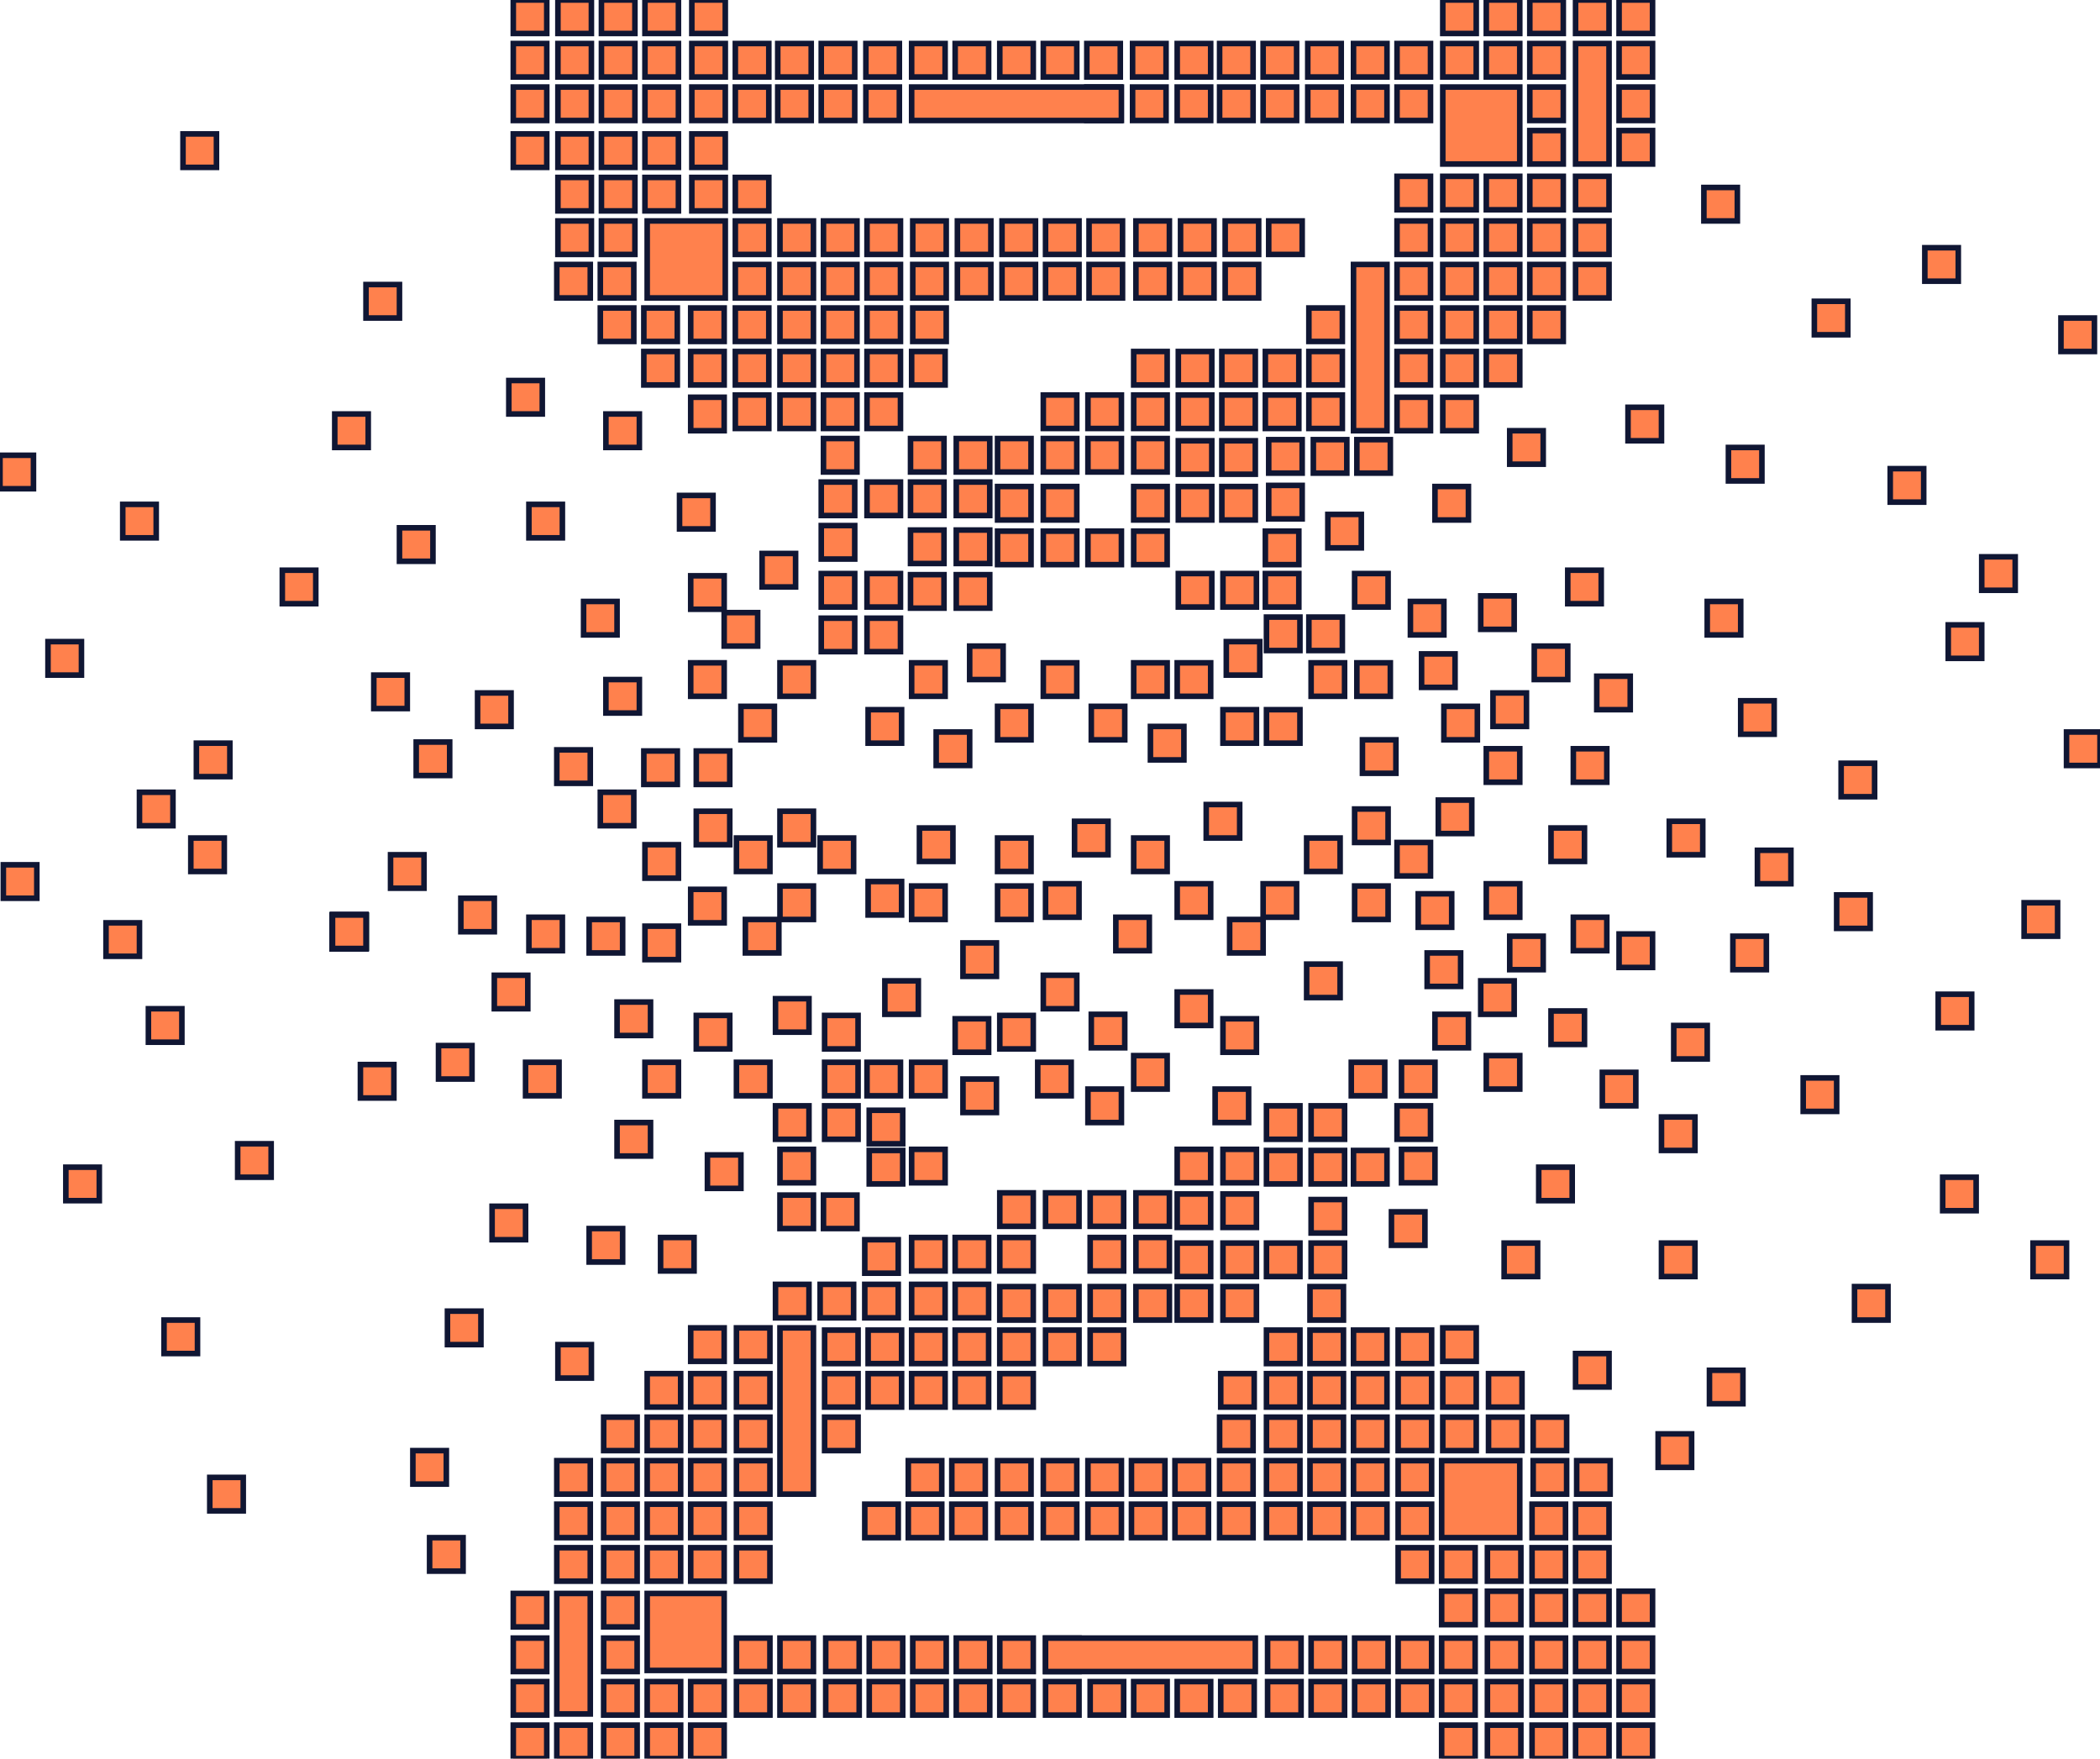 <?xml version="1.0" encoding="utf-8"?>
<!-- Generator: Adobe Illustrator 21.0.2, SVG Export Plug-In . SVG Version: 6.00 Build 0)  -->
<svg version="1.1" id="_x33__розділ" xmlns="http://www.w3.org/2000/svg" xmlns:xlink="http://www.w3.org/1999/xlink" x="0px"
	 y="0px" viewBox="0 0 188.2 157.6" style="enable-background:new 0 0 188.2 157.6;" xml:space="preserve">
<style type="text/css">
	.st0{fill:#FF814D;stroke:#101633;stroke-width:0.5;stroke-miterlimit:10;}
</style>
<g>
	<rect x="141.2" class="st0" width="3" height="3"/>
	<rect x="145.1" class="st0" width="3" height="3"/>
	<rect x="137.1" class="st0" width="3" height="3"/>
	<rect x="133.2" class="st0" width="3" height="3"/>
	<rect x="129.3" class="st0" width="3" height="3"/>
	<rect x="141.2" y="3.9" class="st0" width="3" height="10.8"/>
	<rect x="145.1" y="3.9" class="st0" width="3" height="3"/>
	<rect x="137.1" y="3.9" class="st0" width="3" height="3"/>
	<rect x="133.2" y="3.9" class="st0" width="3" height="3"/>
	<rect x="129.3" y="3.9" class="st0" width="3" height="3"/>
	<rect x="145.1" y="7.8" class="st0" width="3" height="3"/>
	<rect x="137.1" y="7.8" class="st0" width="3" height="3"/>
	<rect x="121.3" y="3.9" class="st0" width="3" height="3"/>
	<rect x="125.2" y="3.9" class="st0" width="3" height="3"/>
	<rect x="117.2" y="3.9" class="st0" width="3" height="3"/>
	<rect x="113.2" y="3.9" class="st0" width="3" height="3"/>
	<rect x="109.3" y="3.9" class="st0" width="3" height="3"/>
	<rect x="121.3" y="7.8" class="st0" width="3" height="3"/>
	<rect x="125.2" y="7.8" class="st0" width="3" height="3"/>
	<rect x="117.2" y="7.8" class="st0" width="3" height="3"/>
	<rect x="113.2" y="7.8" class="st0" width="3" height="3"/>
	<rect x="109.3" y="7.8" class="st0" width="3" height="3"/>
	<rect x="101.5" y="3.9" class="st0" width="3" height="3"/>
	<rect x="105.5" y="3.9" class="st0" width="3" height="3"/>
	<rect x="97.4" y="3.9" class="st0" width="3" height="3"/>
	<rect x="93.5" y="3.9" class="st0" width="3" height="3"/>
	<rect x="89.6" y="3.9" class="st0" width="3" height="3"/>
	<rect x="101.5" y="7.8" class="st0" width="3" height="3"/>
	<rect x="105.5" y="7.8" class="st0" width="3" height="3"/>
	<rect x="97.4" y="7.8" class="st0" width="3" height="3"/>
	<rect x="81.7" y="3.9" class="st0" width="3" height="3"/>
	<rect x="85.6" y="3.9" class="st0" width="3" height="3"/>
	<rect x="77.6" y="3.9" class="st0" width="3" height="3"/>
	<rect x="73.6" y="3.9" class="st0" width="3" height="3"/>
	<rect x="69.7" y="3.9" class="st0" width="3" height="3"/>
	<rect x="77.6" y="7.8" class="st0" width="3" height="3"/>
	<rect x="73.6" y="7.8" class="st0" width="3" height="3"/>
	<rect x="69.7" y="7.8" class="st0" width="3" height="3"/>
	<rect x="62" y="3.9" class="st0" width="3" height="3"/>
	<rect x="65.9" y="3.9" class="st0" width="3" height="3"/>
	<rect x="57.8" y="3.9" class="st0" width="3" height="3"/>
	<rect x="53.9" y="3.9" class="st0" width="3" height="3"/>
	<rect x="50" y="3.9" class="st0" width="3" height="3"/>
	<rect x="62" y="7.8" class="st0" width="3" height="3"/>
	<rect x="65.9" y="7.8" class="st0" width="3" height="3"/>
	<rect x="57.8" y="7.8" class="st0" width="3" height="3"/>
	<rect x="53.9" y="7.8" class="st0" width="3" height="3"/>
	<rect x="50" y="7.8" class="st0" width="3" height="3"/>
	<rect x="46" y="3.9" class="st0" width="3" height="3"/>
	<rect x="62" class="st0" width="3" height="3"/>
	<rect x="57.8" class="st0" width="3" height="3"/>
	<rect x="53.9" class="st0" width="3" height="3"/>
	<rect x="50" class="st0" width="3" height="3"/>
	<rect x="46" class="st0" width="3" height="3"/>
	<rect x="46" y="7.8" class="st0" width="3" height="3"/>
	<rect x="62" y="15.9" class="st0" width="3" height="3"/>
	<rect x="65.9" y="15.9" class="st0" width="3" height="3"/>
	<rect x="57.8" y="15.9" class="st0" width="3" height="3"/>
	<rect x="53.9" y="15.9" class="st0" width="3" height="3"/>
	<rect x="50" y="15.9" class="st0" width="3" height="3"/>
	<rect x="58" y="19.8" class="st0" width="7" height="6.9"/>
	<rect x="53.9" y="19.8" class="st0" width="3" height="3"/>
	<rect x="50" y="19.8" class="st0" width="3" height="3"/>
	<rect x="68.3" y="49.6" class="st0" width="3" height="3"/>
	<rect x="62" y="12" class="st0" width="3" height="3"/>
	<rect x="57.8" y="12" class="st0" width="3" height="3"/>
	<rect x="53.9" y="12" class="st0" width="3" height="3"/>
	<rect x="50" y="12" class="st0" width="3" height="3"/>
	<rect x="46" y="12" class="st0" width="3" height="3"/>
	<rect x="60.9" y="44.4" class="st0" width="3" height="3"/>
	<rect x="137.1" y="11.7" class="st0" width="3" height="3"/>
	<rect x="141.2" y="15.8" class="st0" width="3" height="3"/>
	<rect x="137.1" y="15.8" class="st0" width="3" height="3"/>
	<rect x="133.2" y="15.8" class="st0" width="3" height="3"/>
	<rect x="129.3" y="15.8" class="st0" width="3" height="3"/>
	<rect x="125.2" y="15.8" class="st0" width="3" height="3"/>
	<rect x="141.2" y="19.8" class="st0" width="3" height="3"/>
	<rect x="137.1" y="19.8" class="st0" width="3" height="3"/>
	<rect x="133.2" y="19.8" class="st0" width="3" height="3"/>
	<rect x="129.3" y="19.8" class="st0" width="3" height="3"/>
	<rect x="141.2" y="23.7" class="st0" width="3" height="3"/>
	<rect x="137.1" y="23.7" class="st0" width="3" height="3"/>
	<rect x="133.2" y="23.7" class="st0" width="3" height="3"/>
	<rect x="129.3" y="23.7" class="st0" width="3" height="3"/>
	<rect x="162.6" y="27" class="st0" width="3" height="3"/>
	<rect x="137.1" y="27.6" class="st0" width="3" height="3"/>
	<rect x="133.2" y="27.6" class="st0" width="3" height="3"/>
	<rect x="129.3" y="27.6" class="st0" width="3" height="3"/>
	<rect x="53.8" y="71" class="st0" width="3" height="3"/>
	<rect x="49.9" y="67.2" class="st0" width="3" height="3"/>
	<rect x="133.2" y="31.5" class="st0" width="3" height="3"/>
	<rect x="129.3" y="31.5" class="st0" width="3" height="3"/>
	<rect x="125.2" y="19.8" class="st0" width="3" height="3"/>
	<rect x="125.2" y="23.7" class="st0" width="3" height="3"/>
	<rect x="125.2" y="27.6" class="st0" width="3" height="3"/>
	<rect x="125.2" y="31.5" class="st0" width="3" height="3"/>
	<rect x="125.2" y="35.6" class="st0" width="3" height="3"/>
	<rect x="121.3" y="23.7" class="st0" width="3" height="14.9"/>
	<rect x="117.3" y="27.6" class="st0" width="3" height="3"/>
	<rect x="128.6" y="43.6" class="st0" width="3" height="3"/>
	<rect x="117.3" y="31.5" class="st0" width="3" height="3"/>
	<rect x="113.4" y="31.5" class="st0" width="3" height="3"/>
	<rect x="117.3" y="35.4" class="st0" width="3" height="3"/>
	<rect x="109.5" y="31.5" class="st0" width="3" height="3"/>
	<rect x="105.6" y="31.5" class="st0" width="3" height="3"/>
	<rect x="109.5" y="35.4" class="st0" width="3" height="3"/>
	<rect x="105.6" y="35.4" class="st0" width="3" height="3"/>
	<rect x="109.5" y="39.5" class="st0" width="3" height="3"/>
	<rect x="105.6" y="39.5" class="st0" width="3" height="3"/>
	<rect x="101.6" y="31.5" class="st0" width="3" height="3"/>
	<rect x="101.6" y="35.4" class="st0" width="3" height="3"/>
	<rect x="101.6" y="39.3" class="st0" width="3" height="3"/>
	<rect x="109.5" y="43.6" class="st0" width="3" height="3"/>
	<rect x="105.6" y="43.6" class="st0" width="3" height="3"/>
	<rect x="101.6" y="43.6" class="st0" width="3" height="3"/>
	<rect x="101.6" y="47.6" class="st0" width="3" height="3"/>
	<rect x="97.5" y="35.4" class="st0" width="3" height="3"/>
	<rect x="97.5" y="39.3" class="st0" width="3" height="3"/>
	<rect x="97.5" y="47.6" class="st0" width="3" height="3"/>
	<rect x="93.5" y="35.4" class="st0" width="3" height="3"/>
	<rect x="93.5" y="39.3" class="st0" width="3" height="3"/>
	<rect x="93.5" y="43.6" class="st0" width="3" height="3"/>
	<rect x="93.5" y="47.6" class="st0" width="3" height="3"/>
	<rect x="89.4" y="39.3" class="st0" width="3" height="3"/>
	<rect x="89.4" y="43.6" class="st0" width="3" height="3"/>
	<rect x="89.4" y="47.6" class="st0" width="3" height="3"/>
	<rect x="121.6" y="39.4" class="st0" width="3" height="3"/>
	<rect x="117.7" y="39.4" class="st0" width="3" height="3"/>
	<rect x="113.7" y="39.4" class="st0" width="3" height="3"/>
	<rect x="113.7" y="43.5" class="st0" width="3" height="3"/>
	<rect x="113.4" y="35.4" class="st0" width="3" height="3"/>
	<rect x="52.8" y="82.4" class="st0" width="3" height="3"/>
	<rect x="154.9" y="40.1" class="st0" width="3" height="3"/>
	<rect x="145.1" y="11.7" class="st0" width="3" height="3"/>
	<rect x="129.3" y="35.6" class="st0" width="3" height="3"/>
	<rect x="81.8" y="23.7" class="st0" width="3" height="3"/>
	<rect x="77.7" y="23.7" class="st0" width="3" height="3"/>
	<rect x="73.8" y="23.7" class="st0" width="3" height="3"/>
	<rect x="69.9" y="23.7" class="st0" width="3" height="3"/>
	<rect x="81.8" y="27.6" class="st0" width="3" height="3"/>
	<rect x="77.7" y="27.6" class="st0" width="3" height="3"/>
	<rect x="73.8" y="27.6" class="st0" width="3" height="3"/>
	<rect x="69.9" y="27.6" class="st0" width="3" height="3"/>
	<rect x="65.9" y="23.7" class="st0" width="3" height="3"/>
	<rect x="81.8" y="19.8" class="st0" width="3" height="3"/>
	<rect x="77.7" y="19.8" class="st0" width="3" height="3"/>
	<rect x="73.8" y="19.8" class="st0" width="3" height="3"/>
	<rect x="69.9" y="19.8" class="st0" width="3" height="3"/>
	<rect x="65.9" y="19.8" class="st0" width="3" height="3"/>
	<rect x="101.8" y="23.7" class="st0" width="3" height="3"/>
	<rect x="97.6" y="23.7" class="st0" width="3" height="3"/>
	<rect x="93.7" y="23.7" class="st0" width="3" height="3"/>
	<rect x="89.8" y="23.7" class="st0" width="3" height="3"/>
	<rect x="85.8" y="23.7" class="st0" width="3" height="3"/>
	<rect x="101.8" y="19.8" class="st0" width="3" height="3"/>
	<rect x="97.6" y="19.8" class="st0" width="3" height="3"/>
	<rect x="93.7" y="19.8" class="st0" width="3" height="3"/>
	<rect x="89.8" y="19.8" class="st0" width="3" height="3"/>
	<rect x="85.8" y="19.8" class="st0" width="3" height="3"/>
	<rect x="65.9" y="27.6" class="st0" width="3" height="3"/>
	<rect x="77.7" y="35.4" class="st0" width="3" height="3"/>
	<rect x="73.8" y="35.4" class="st0" width="3" height="3"/>
	<rect x="69.9" y="35.4" class="st0" width="3" height="3"/>
	<rect x="61.9" y="51.6" class="st0" width="3" height="3"/>
	<rect x="64.9" y="54.9" class="st0" width="3" height="3"/>
	<rect x="73.8" y="39.3" class="st0" width="3" height="3"/>
	<rect x="81.7" y="31.5" class="st0" width="3" height="3"/>
	<rect x="65.9" y="35.4" class="st0" width="3" height="3"/>
	<rect x="77.7" y="31.5" class="st0" width="3" height="3"/>
	<rect x="73.8" y="31.5" class="st0" width="3" height="3"/>
	<rect x="69.9" y="31.5" class="st0" width="3" height="3"/>
	<rect x="65.9" y="31.5" class="st0" width="3" height="3"/>
	<rect x="61.9" y="35.6" class="st0" width="3" height="3"/>
	<rect x="61.9" y="27.6" class="st0" width="3" height="3"/>
	<rect x="57.7" y="27.6" class="st0" width="3" height="3"/>
	<rect x="53.8" y="27.6" class="st0" width="3" height="3"/>
	<rect x="32.8" y="25.5" class="st0" width="3" height="3"/>
	<rect x="61.9" y="31.5" class="st0" width="3" height="3"/>
	<rect x="57.7" y="31.5" class="st0" width="3" height="3"/>
	<rect x="54.3" y="37.1" class="st0" width="3" height="3"/>
	<rect x="47.4" y="45.2" class="st0" width="3" height="3"/>
	<rect x="30" y="37.1" class="st0" width="3" height="3"/>
	<rect x="53.8" y="23.7" class="st0" width="3" height="3"/>
	<rect x="49.9" y="23.7" class="st0" width="3" height="3"/>
	<rect x="35.8" y="47.3" class="st0" width="3" height="3"/>
	<rect x="45.6" y="34.1" class="st0" width="3" height="3"/>
	<rect x="47.1" y="95.2" class="st0" width="3" height="3"/>
	<rect x="57.8" y="83" class="st0" width="3" height="3"/>
	<rect x="145.9" y="36.5" class="st0" width="3" height="3"/>
	<rect x="109.8" y="23.7" class="st0" width="3" height="3"/>
	<rect x="105.8" y="23.7" class="st0" width="3" height="3"/>
	<rect x="152.7" y="16.8" class="st0" width="3" height="3"/>
	<rect x="135.3" y="38.6" class="st0" width="3" height="3"/>
	<rect x="113.7" y="19.8" class="st0" width="3" height="3"/>
	<rect x="109.8" y="19.8" class="st0" width="3" height="3"/>
	<rect x="105.8" y="19.8" class="st0" width="3" height="3"/>
	<rect x="85.7" y="39.3" class="st0" width="3" height="3"/>
	<rect x="85.7" y="43.2" class="st0" width="3" height="3"/>
	<rect x="85.7" y="47.5" class="st0" width="3" height="3"/>
	<rect x="85.7" y="51.5" class="st0" width="3" height="3"/>
	<rect x="81.6" y="39.3" class="st0" width="3" height="3"/>
	<rect x="81.6" y="43.2" class="st0" width="3" height="3"/>
	<rect x="81.6" y="47.5" class="st0" width="3" height="3"/>
	<rect x="81.6" y="51.5" class="st0" width="3" height="3"/>
	<rect x="77.7" y="43.2" class="st0" width="3" height="3"/>
	<rect x="77.7" y="51.4" class="st0" width="3" height="3"/>
	<rect x="77.7" y="55.4" class="st0" width="3" height="3"/>
	<rect x="73.6" y="43.2" class="st0" width="3" height="3"/>
	<rect x="73.6" y="47.1" class="st0" width="3" height="3"/>
	<rect x="73.6" y="51.4" class="st0" width="3" height="3"/>
	<rect x="73.6" y="55.4" class="st0" width="3" height="3"/>
	<rect x="129.3" y="7.8" class="st0" width="6.9" height="6.9"/>
	<rect x="81.7" y="7.8" class="st0" width="18.8" height="3"/>
	<rect x="49.9" y="154.6" class="st0" width="3" height="3"/>
	<rect x="46" y="154.6" class="st0" width="3" height="3"/>
	<rect x="54.1" y="154.6" class="st0" width="3" height="3"/>
	<rect x="58" y="154.6" class="st0" width="3" height="3"/>
	<rect x="61.9" y="154.6" class="st0" width="3" height="3"/>
	<rect x="49.9" y="142.8" class="st0" width="3" height="10.8"/>
	<rect x="46" y="150.7" class="st0" width="3" height="3"/>
	<rect x="54.1" y="150.7" class="st0" width="3" height="3"/>
	<rect x="58" y="150.7" class="st0" width="3" height="3"/>
	<rect x="61.9" y="150.7" class="st0" width="3" height="3"/>
	<rect x="46" y="146.8" class="st0" width="3" height="3"/>
	<rect x="54.1" y="146.8" class="st0" width="3" height="3"/>
	<rect x="69.9" y="150.7" class="st0" width="3" height="3"/>
	<rect x="66" y="150.7" class="st0" width="3" height="3"/>
	<rect x="74" y="150.7" class="st0" width="3" height="3"/>
	<rect x="77.9" y="150.7" class="st0" width="3" height="3"/>
	<rect x="81.8" y="150.7" class="st0" width="3" height="3"/>
	<rect x="69.9" y="146.8" class="st0" width="3" height="3"/>
	<rect x="66" y="146.8" class="st0" width="3" height="3"/>
	<rect x="74" y="146.8" class="st0" width="3" height="3"/>
	<rect x="77.9" y="146.8" class="st0" width="3" height="3"/>
	<rect x="81.8" y="146.8" class="st0" width="3" height="3"/>
	<rect x="89.6" y="150.7" class="st0" width="3" height="3"/>
	<rect x="85.7" y="150.7" class="st0" width="3" height="3"/>
	<rect x="93.7" y="150.7" class="st0" width="3" height="3"/>
	<rect x="97.7" y="150.7" class="st0" width="3" height="3"/>
	<rect x="101.6" y="150.7" class="st0" width="3" height="3"/>
	<rect x="89.6" y="146.8" class="st0" width="3" height="3"/>
	<rect x="85.7" y="146.8" class="st0" width="3" height="3"/>
	<rect x="93.7" y="146.8" class="st0" width="3" height="3"/>
	<rect x="109.4" y="150.7" class="st0" width="3" height="3"/>
	<rect x="105.5" y="150.7" class="st0" width="3" height="3"/>
	<rect x="113.6" y="150.7" class="st0" width="3" height="3"/>
	<rect x="117.5" y="150.7" class="st0" width="3" height="3"/>
	<rect x="121.4" y="150.7" class="st0" width="3" height="3"/>
	<rect x="113.6" y="146.8" class="st0" width="3" height="3"/>
	<rect x="117.5" y="146.8" class="st0" width="3" height="3"/>
	<rect x="121.4" y="146.8" class="st0" width="3" height="3"/>
	<rect x="129.2" y="150.7" class="st0" width="3" height="3"/>
	<rect x="125.3" y="150.7" class="st0" width="3" height="3"/>
	<rect x="133.3" y="150.7" class="st0" width="3" height="3"/>
	<rect x="137.3" y="150.7" class="st0" width="3" height="3"/>
	<rect x="141.2" y="150.7" class="st0" width="3" height="3"/>
	<rect x="129.2" y="146.8" class="st0" width="3" height="3"/>
	<rect x="125.3" y="146.8" class="st0" width="3" height="3"/>
	<rect x="133.3" y="146.8" class="st0" width="3" height="3"/>
	<rect x="137.3" y="146.8" class="st0" width="3" height="3"/>
	<rect x="141.2" y="146.8" class="st0" width="3" height="3"/>
	<rect x="145.1" y="150.7" class="st0" width="3" height="3"/>
	<rect x="129.2" y="154.6" class="st0" width="3" height="3"/>
	<rect x="133.3" y="154.6" class="st0" width="3" height="3"/>
	<rect x="137.3" y="154.6" class="st0" width="3" height="3"/>
	<rect x="141.2" y="154.6" class="st0" width="3" height="3"/>
	<rect x="145.1" y="154.6" class="st0" width="3" height="3"/>
	<rect x="145.1" y="146.8" class="st0" width="3" height="3"/>
	<rect x="129.2" y="138.7" class="st0" width="3" height="3"/>
	<rect x="125.3" y="138.7" class="st0" width="3" height="3"/>
	<rect x="133.3" y="138.7" class="st0" width="3" height="3"/>
	<rect x="137.3" y="138.7" class="st0" width="3" height="3"/>
	<rect x="141.2" y="138.7" class="st0" width="3" height="3"/>
	<rect x="129.2" y="130.9" class="st0" width="7" height="6.9"/>
	<rect x="137.3" y="134.8" class="st0" width="3" height="3"/>
	<rect x="141.2" y="134.8" class="st0" width="3" height="3"/>
	<rect x="121.3" y="103.1" class="st0" width="3" height="3"/>
	<rect x="129.2" y="142.6" class="st0" width="3" height="3"/>
	<rect x="133.3" y="142.6" class="st0" width="3" height="3"/>
	<rect x="137.3" y="142.6" class="st0" width="3" height="3"/>
	<rect x="141.2" y="142.6" class="st0" width="3" height="3"/>
	<rect x="145.1" y="142.6" class="st0" width="3" height="3"/>
	<rect x="134.8" y="111.4" class="st0" width="3" height="3"/>
	<rect x="54.1" y="142.8" class="st0" width="3" height="3"/>
	<rect x="49.9" y="138.7" class="st0" width="3" height="3"/>
	<rect x="54.1" y="138.7" class="st0" width="3" height="3"/>
	<rect x="58" y="138.7" class="st0" width="3" height="3"/>
	<rect x="61.9" y="138.7" class="st0" width="3" height="3"/>
	<rect x="66" y="138.7" class="st0" width="3" height="3"/>
	<rect x="49.9" y="134.8" class="st0" width="3" height="3"/>
	<rect x="54.1" y="134.8" class="st0" width="3" height="3"/>
	<rect x="58" y="134.8" class="st0" width="3" height="3"/>
	<rect x="61.9" y="134.8" class="st0" width="3" height="3"/>
	<rect x="49.9" y="130.9" class="st0" width="3" height="3"/>
	<rect x="54.1" y="130.9" class="st0" width="3" height="3"/>
	<rect x="58" y="130.9" class="st0" width="3" height="3"/>
	<rect x="61.9" y="130.9" class="st0" width="3" height="3"/>
	<rect x="54.1" y="127" class="st0" width="3" height="3"/>
	<rect x="58" y="127" class="st0" width="3" height="3"/>
	<rect x="61.9" y="127" class="st0" width="3" height="3"/>
	<rect x="58" y="123.1" class="st0" width="3" height="3"/>
	<rect x="61.9" y="123.1" class="st0" width="3" height="3"/>
	<rect x="66" y="134.8" class="st0" width="3" height="3"/>
	<rect x="66" y="130.9" class="st0" width="3" height="3"/>
	<rect x="66" y="127" class="st0" width="3" height="3"/>
	<rect x="66" y="123.1" class="st0" width="3" height="3"/>
	<rect x="66" y="119" class="st0" width="3" height="3"/>
	<rect x="69.9" y="119" class="st0" width="3" height="14.9"/>
	<rect x="73.9" y="127" class="st0" width="3" height="3"/>
	<rect x="59.2" y="110.9" class="st0" width="3" height="3"/>
	<rect x="73.9" y="123.1" class="st0" width="3" height="3"/>
	<rect x="77.8" y="123.1" class="st0" width="3" height="3"/>
	<rect x="73.9" y="119.2" class="st0" width="3" height="3"/>
	<rect x="81.7" y="123.1" class="st0" width="3" height="3"/>
	<rect x="85.6" y="123.1" class="st0" width="3" height="3"/>
	<rect x="81.7" y="119.2" class="st0" width="3" height="3"/>
	<rect x="85.6" y="119.2" class="st0" width="3" height="3"/>
	<rect x="81.7" y="115.1" class="st0" width="3" height="3"/>
	<rect x="85.6" y="115.1" class="st0" width="3" height="3"/>
	<rect x="89.6" y="123.1" class="st0" width="3" height="3"/>
	<rect x="89.6" y="119.2" class="st0" width="3" height="3"/>
	<rect x="89.6" y="115.3" class="st0" width="3" height="3"/>
	<rect x="81.7" y="110.9" class="st0" width="3" height="3"/>
	<rect x="85.6" y="110.9" class="st0" width="3" height="3"/>
	<rect x="89.6" y="110.9" class="st0" width="3" height="3"/>
	<rect x="89.6" y="106.9" class="st0" width="3" height="3"/>
	<rect x="93.7" y="119.2" class="st0" width="3" height="3"/>
	<rect x="93.7" y="115.3" class="st0" width="3" height="3"/>
	<rect x="93.7" y="106.9" class="st0" width="3" height="3"/>
	<rect x="97.7" y="119.2" class="st0" width="3" height="3"/>
	<rect x="97.7" y="115.3" class="st0" width="3" height="3"/>
	<rect x="97.7" y="110.9" class="st0" width="3" height="3"/>
	<rect x="97.7" y="106.9" class="st0" width="3" height="3"/>
	<rect x="101.8" y="115.3" class="st0" width="3" height="3"/>
	<rect x="101.8" y="110.9" class="st0" width="3" height="3"/>
	<rect x="101.8" y="106.9" class="st0" width="3" height="3"/>
	<rect x="69.5" y="115.1" class="st0" width="3" height="3"/>
	<rect x="73.5" y="115.1" class="st0" width="3" height="3"/>
	<rect x="77.5" y="115.1" class="st0" width="3" height="3"/>
	<rect x="77.5" y="111.1" class="st0" width="3" height="3"/>
	<rect x="77.8" y="119.2" class="st0" width="3" height="3"/>
	<rect x="52.8" y="110.1" class="st0" width="3" height="3"/>
	<rect x="46" y="142.8" class="st0" width="3" height="3"/>
	<rect x="61.9" y="119" class="st0" width="3" height="3"/>
	<rect x="109.3" y="130.9" class="st0" width="3" height="3"/>
	<rect x="113.5" y="130.9" class="st0" width="3" height="3"/>
	<rect x="117.4" y="130.9" class="st0" width="3" height="3"/>
	<rect x="121.3" y="130.9" class="st0" width="3" height="3"/>
	<rect x="109.3" y="127" class="st0" width="3" height="3"/>
	<rect x="113.5" y="127" class="st0" width="3" height="3"/>
	<rect x="117.4" y="127" class="st0" width="3" height="3"/>
	<rect x="121.3" y="127" class="st0" width="3" height="3"/>
	<rect x="125.3" y="130.9" class="st0" width="3" height="3"/>
	<rect x="109.3" y="134.8" class="st0" width="3" height="3"/>
	<rect x="113.5" y="134.8" class="st0" width="3" height="3"/>
	<rect x="117.4" y="134.8" class="st0" width="3" height="3"/>
	<rect x="121.3" y="134.8" class="st0" width="3" height="3"/>
	<rect x="125.3" y="134.8" class="st0" width="3" height="3"/>
	<rect x="89.4" y="130.9" class="st0" width="3" height="3"/>
	<rect x="93.5" y="130.9" class="st0" width="3" height="3"/>
	<rect x="97.5" y="130.9" class="st0" width="3" height="3"/>
	<rect x="101.4" y="130.9" class="st0" width="3" height="3"/>
	<rect x="105.3" y="130.9" class="st0" width="3" height="3"/>
	<rect x="89.4" y="134.8" class="st0" width="3" height="3"/>
	<rect x="93.5" y="134.8" class="st0" width="3" height="3"/>
	<rect x="97.5" y="134.8" class="st0" width="3" height="3"/>
	<rect x="101.4" y="134.8" class="st0" width="3" height="3"/>
	<rect x="105.3" y="134.8" class="st0" width="3" height="3"/>
	<rect x="125.3" y="127" class="st0" width="3" height="3"/>
	<rect x="113.5" y="119.2" class="st0" width="3" height="3"/>
	<rect x="117.4" y="119.2" class="st0" width="3" height="3"/>
	<rect x="121.3" y="119.2" class="st0" width="3" height="3"/>
	<rect x="124.7" y="108.6" class="st0" width="3" height="3"/>
	<rect x="125.6" y="103" class="st0" width="3" height="3"/>
	<rect x="117.4" y="115.3" class="st0" width="3" height="3"/>
	<rect x="109.4" y="123.1" class="st0" width="3" height="3"/>
	<rect x="125.3" y="119.2" class="st0" width="3" height="3"/>
	<rect x="113.5" y="123.1" class="st0" width="3" height="3"/>
	<rect x="117.4" y="123.1" class="st0" width="3" height="3"/>
	<rect x="121.3" y="123.1" class="st0" width="3" height="3"/>
	<rect x="125.3" y="123.1" class="st0" width="3" height="3"/>
	<rect x="129.3" y="119" class="st0" width="3" height="3"/>
	<rect x="129.3" y="127" class="st0" width="3" height="3"/>
	<rect x="133.4" y="127" class="st0" width="3" height="3"/>
	<rect x="137.4" y="127" class="st0" width="3" height="3"/>
	<rect x="129.3" y="123.1" class="st0" width="3" height="3"/>
	<rect x="133.4" y="123.1" class="st0" width="3" height="3"/>
	<rect x="141.2" y="121.3" class="st0" width="3" height="3"/>
	<rect x="137.9" y="104.6" class="st0" width="3" height="3"/>
	<rect x="137.4" y="130.9" class="st0" width="3" height="3"/>
	<rect x="141.3" y="130.9" class="st0" width="3" height="3"/>
	<rect x="148.6" y="128.5" class="st0" width="3" height="3"/>
	<rect x="40.1" y="117.5" class="st0" width="3" height="3"/>
	<rect x="81.4" y="130.9" class="st0" width="3" height="3"/>
	<rect x="85.3" y="130.9" class="st0" width="3" height="3"/>
	<rect x="38.5" y="137.8" class="st0" width="3" height="3"/>
	<rect x="50" y="120.5" class="st0" width="3" height="3"/>
	<rect x="77.5" y="134.8" class="st0" width="3" height="3"/>
	<rect x="81.4" y="134.8" class="st0" width="3" height="3"/>
	<rect x="85.3" y="134.8" class="st0" width="3" height="3"/>
	<rect x="105.5" y="115.3" class="st0" width="3" height="3"/>
	<rect x="105.5" y="111.4" class="st0" width="3" height="3"/>
	<rect x="105.5" y="107" class="st0" width="3" height="3"/>
	<rect x="105.5" y="103" class="st0" width="3" height="3"/>
	<rect x="109.6" y="115.3" class="st0" width="3" height="3"/>
	<rect x="109.6" y="111.4" class="st0" width="3" height="3"/>
	<rect x="109.6" y="107" class="st0" width="3" height="3"/>
	<rect x="109.6" y="103" class="st0" width="3" height="3"/>
	<rect x="113.5" y="111.4" class="st0" width="3" height="3"/>
	<rect x="113.5" y="103.1" class="st0" width="3" height="3"/>
	<rect x="113.5" y="99.1" class="st0" width="3" height="3"/>
	<rect x="117.5" y="111.4" class="st0" width="3" height="3"/>
	<rect x="117.5" y="107.5" class="st0" width="3" height="3"/>
	<rect x="117.5" y="103.1" class="st0" width="3" height="3"/>
	<rect x="117.5" y="99.1" class="st0" width="3" height="3"/>
	<rect x="58" y="142.8" class="st0" width="6.9" height="6.9"/>
	<rect x="93.7" y="146.8" class="st0" width="18.8" height="3"/>
	<rect x="148.9" y="111.4" class="st0" width="3" height="3"/>
	<rect x="153.2" y="122.8" class="st0" width="3" height="3"/>
	<rect x="166.2" y="115.3" class="st0" width="3" height="3"/>
	<rect x="165" y="68.4" class="st0" width="3" height="3"/>
	<rect x="156" y="62.8" class="st0" width="3" height="3"/>
	<rect x="150" y="91.9" class="st0" width="3" height="3"/>
	<rect x="155.3" y="83.9" class="st0" width="3" height="3"/>
	<rect x="161.6" y="96.6" class="st0" width="3" height="3"/>
	<rect x="143.6" y="96.1" class="st0" width="3" height="3"/>
	<rect x="148.9" y="100.1" class="st0" width="3" height="3"/>
	<rect x="164.6" y="80.2" class="st0" width="3" height="3"/>
	<rect x="135.3" y="83.9" class="st0" width="3" height="3"/>
	<rect x="133.2" y="79.2" class="st0" width="3" height="3"/>
	<rect x="125.2" y="75.5" class="st0" width="3" height="3"/>
	<rect x="128.9" y="71.7" class="st0" width="3" height="3"/>
	<rect x="127.4" y="58.6" class="st0" width="3" height="3"/>
	<rect x="129.4" y="63.3" class="st0" width="3" height="3"/>
	<rect x="133.8" y="62.1" class="st0" width="3" height="3"/>
	<rect x="133.2" y="67.1" class="st0" width="3" height="3"/>
	<rect x="139" y="74.2" class="st0" width="3" height="3"/>
	<rect x="141" y="82.2" class="st0" width="3" height="3"/>
	<rect x="145.1" y="83.7" class="st0" width="3" height="3"/>
	<rect x="141" y="67.1" class="st0" width="3" height="3"/>
	<rect x="149.6" y="73.6" class="st0" width="3" height="3"/>
	<rect x="157.5" y="76.2" class="st0" width="3" height="3"/>
	<rect x="143.1" y="60.6" class="st0" width="3" height="3"/>
	<rect x="153" y="53.9" class="st0" width="3" height="3"/>
	<rect x="137.5" y="57.9" class="st0" width="3" height="3"/>
	<rect x="140.5" y="51.1" class="st0" width="3" height="3"/>
	<rect x="132.7" y="53.4" class="st0" width="3" height="3"/>
	<rect x="126.4" y="53.9" class="st0" width="3" height="3"/>
	<rect x="121.4" y="51.4" class="st0" width="3" height="3"/>
	<rect x="119" y="46.1" class="st0" width="3" height="3"/>
	<rect x="81.7" y="59.4" class="st0" width="3" height="3"/>
	<rect x="83.9" y="65.6" class="st0" width="3" height="3"/>
	<rect x="86.9" y="57.9" class="st0" width="3" height="3"/>
	<rect x="89.4" y="63.3" class="st0" width="3" height="3"/>
	<rect x="93.5" y="59.4" class="st0" width="3" height="3"/>
	<rect x="97.8" y="63.3" class="st0" width="3" height="3"/>
	<rect x="101.6" y="59.4" class="st0" width="3" height="3"/>
	<rect x="109.9" y="57.5" class="st0" width="3" height="3"/>
	<rect x="105.6" y="51.4" class="st0" width="3" height="3"/>
	<rect x="113.4" y="47.6" class="st0" width="3" height="3"/>
	<rect x="109.6" y="51.4" class="st0" width="3" height="3"/>
	<rect x="113.4" y="51.4" class="st0" width="3" height="3"/>
	<rect x="113.5" y="55.3" class="st0" width="3" height="3"/>
	<rect x="117.3" y="55.3" class="st0" width="3" height="3"/>
	<rect x="121.6" y="59.4" class="st0" width="3" height="3"/>
	<rect x="117.5" y="59.4" class="st0" width="3" height="3"/>
	<rect x="105.5" y="59.4" class="st0" width="3" height="3"/>
	<rect x="109.6" y="63.6" class="st0" width="3" height="3"/>
	<rect x="103.1" y="65.1" class="st0" width="3" height="3"/>
	<rect x="108.9" y="97.6" class="st0" width="3" height="3"/>
	<rect x="109.6" y="91.3" class="st0" width="3" height="3"/>
	<rect x="105.5" y="88.9" class="st0" width="3" height="3"/>
	<rect x="101.6" y="75.1" class="st0" width="3" height="3"/>
	<rect x="100" y="82.2" class="st0" width="3" height="3"/>
	<rect x="108.1" y="72.1" class="st0" width="3" height="3"/>
	<rect x="105.5" y="79.2" class="st0" width="3" height="3"/>
	<rect x="110.2" y="82.4" class="st0" width="3" height="3"/>
	<rect x="113.2" y="79.2" class="st0" width="3" height="3"/>
	<rect x="113.5" y="63.6" class="st0" width="3" height="3"/>
	<rect x="122.1" y="66.3" class="st0" width="3" height="3"/>
	<rect x="121.4" y="72.5" class="st0" width="3" height="3"/>
	<rect x="117.1" y="75.1" class="st0" width="3" height="3"/>
	<rect x="121.4" y="79.4" class="st0" width="3" height="3"/>
	<rect x="125.2" y="99.1" class="st0" width="3" height="3"/>
	<rect x="121.1" y="95.2" class="st0" width="3" height="3"/>
	<rect x="117.1" y="86.4" class="st0" width="3" height="3"/>
	<rect x="127.1" y="80.1" class="st0" width="3" height="3"/>
	<rect x="127.9" y="85.4" class="st0" width="3" height="3"/>
	<rect x="132.7" y="87.9" class="st0" width="3" height="3"/>
	<rect x="128.6" y="90.9" class="st0" width="3" height="3"/>
	<rect x="125.6" y="95.2" class="st0" width="3" height="3"/>
	<rect x="133.2" y="94.6" class="st0" width="3" height="3"/>
	<rect x="139" y="90.6" class="st0" width="3" height="3"/>
	<rect x="182.2" y="111.4" class="st0" width="3" height="3"/>
	<rect x="174.1" y="105.5" class="st0" width="3" height="3"/>
	<rect x="173.7" y="89.1" class="st0" width="3" height="3"/>
	<rect x="181.4" y="80.9" class="st0" width="3" height="3"/>
	<rect x="185.2" y="65.6" class="st0" width="3" height="3"/>
	<rect x="174.6" y="56" class="st0" width="3" height="3"/>
	<rect x="169.4" y="42" class="st0" width="3" height="3"/>
	<rect x="177.6" y="49.9" class="st0" width="3" height="3"/>
	<rect x="184.7" y="28.5" class="st0" width="3" height="3"/>
	<rect x="172.5" y="22.2" class="st0" width="3" height="3"/>
	<rect x="69.9" y="59.4" class="st0" width="3" height="3"/>
	<rect x="77.8" y="63.6" class="st0" width="3" height="3"/>
	<rect x="66.4" y="63.3" class="st0" width="3" height="3"/>
	<rect x="57.7" y="67.3" class="st0" width="3" height="3"/>
	<rect x="62.4" y="67.3" class="st0" width="3" height="3"/>
	<rect x="57.8" y="75.7" class="st0" width="3" height="3"/>
	<rect x="62.4" y="72.7" class="st0" width="3" height="3"/>
	<rect x="55.3" y="100.6" class="st0" width="3" height="3"/>
	<rect x="55.3" y="89.8" class="st0" width="3" height="3"/>
	<rect x="61.9" y="79.7" class="st0" width="3" height="3"/>
	<rect x="66" y="75.1" class="st0" width="3" height="3"/>
	<rect x="69.9" y="72.7" class="st0" width="3" height="3"/>
	<rect x="57.8" y="95.2" class="st0" width="3" height="3"/>
	<rect x="73.5" y="75.1" class="st0" width="3" height="3"/>
	<rect x="69.9" y="79.4" class="st0" width="3" height="3"/>
	<rect x="66.8" y="82.4" class="st0" width="3" height="3"/>
	<rect x="62.4" y="91" class="st0" width="3" height="3"/>
	<rect x="63.4" y="103.5" class="st0" width="3" height="3"/>
	<rect x="66" y="95.2" class="st0" width="3" height="3"/>
	<rect x="73.8" y="107.1" class="st0" width="3" height="3"/>
	<rect x="69.9" y="107.1" class="st0" width="3" height="3"/>
	<rect x="69.9" y="103" class="st0" width="3" height="3"/>
	<rect x="77.9" y="103.1" class="st0" width="3" height="3"/>
	<rect x="81.7" y="103" class="st0" width="3" height="3"/>
	<rect x="77.9" y="99.5" class="st0" width="3" height="3"/>
	<rect x="73.9" y="99.1" class="st0" width="3" height="3"/>
	<rect x="69.5" y="99.1" class="st0" width="3" height="3"/>
	<rect x="73.9" y="95.2" class="st0" width="3" height="3"/>
	<rect x="77.7" y="95.2" class="st0" width="3" height="3"/>
	<rect x="81.7" y="95.2" class="st0" width="3" height="3"/>
	<rect x="73.9" y="91" class="st0" width="3" height="3"/>
	<rect x="69.5" y="89.5" class="st0" width="3" height="3"/>
	<rect x="86.3" y="96.7" class="st0" width="3" height="3"/>
	<rect x="89.6" y="91" class="st0" width="3" height="3"/>
	<rect x="93" y="95.2" class="st0" width="3" height="3"/>
	<rect x="97.5" y="97.6" class="st0" width="3" height="3"/>
	<rect x="101.6" y="94.6" class="st0" width="3" height="3"/>
	<rect x="97.8" y="90.9" class="st0" width="3" height="3"/>
	<rect x="93.5" y="87.4" class="st0" width="3" height="3"/>
	<rect x="85.6" y="91.3" class="st0" width="3" height="3"/>
	<rect x="79.3" y="87.9" class="st0" width="3" height="3"/>
	<rect x="86.3" y="84.5" class="st0" width="3" height="3"/>
	<rect x="89.4" y="79.4" class="st0" width="3" height="3"/>
	<rect x="93.7" y="79.2" class="st0" width="3" height="3"/>
	<rect x="96.3" y="73.6" class="st0" width="3" height="3"/>
	<rect x="89.4" y="75.1" class="st0" width="3" height="3"/>
	<rect x="81.7" y="79.4" class="st0" width="3" height="3"/>
	<rect x="82.4" y="74.2" class="st0" width="3" height="3"/>
	<rect x="77.8" y="79" class="st0" width="3" height="3"/>
	<rect x="29.8" y="82" class="st0" width="3" height="3"/>
	<rect x="29.8" y="82" class="st0" width="3" height="3"/>
	<rect x="29.8" y="82" class="st0" width="3" height="3"/>
	<rect x="29.8" y="82" class="st0" width="3" height="3"/>
	<rect x="29.8" y="82" class="st0" width="3" height="3"/>
	<rect x="29.8" y="82" class="st0" width="3" height="3"/>
	<rect x="29.8" y="82" class="st0" width="3" height="3"/>
	<rect x="29.8" y="82" class="st0" width="3" height="3"/>
	<rect x="29.8" y="82" class="st0" width="3" height="3"/>
	<rect x="29.8" y="82" class="st0" width="3" height="3"/>
	<rect x="29.8" y="82" class="st0" width="3" height="3"/>
	<rect x="29.8" y="82" class="st0" width="3" height="3"/>
	<rect x="29.8" y="82" class="st0" width="3" height="3"/>
	<rect x="29.8" y="82" class="st0" width="3" height="3"/>
	<rect x="29.8" y="82" class="st0" width="3" height="3"/>
	<rect x="29.8" y="82" class="st0" width="3" height="3"/>
	<rect x="29.8" y="82" class="st0" width="3" height="3"/>
	<rect x="29.8" y="82" class="st0" width="3" height="3"/>
	<rect x="29.8" y="82" class="st0" width="3" height="3"/>
	<rect x="29.8" y="82" class="st0" width="3" height="3"/>
	<rect x="29.8" y="82" class="st0" width="3" height="3"/>
	<rect x="29.8" y="82" class="st0" width="3" height="3"/>
	<rect x="29.8" y="82" class="st0" width="3" height="3"/>
	<rect x="29.8" y="82" class="st0" width="3" height="3"/>
	<rect x="29.8" y="82" class="st0" width="3" height="3"/>
	<rect x="29.8" y="82" class="st0" width="3" height="3"/>
	<rect x="29.8" y="82" class="st0" width="3" height="3"/>
	<rect x="29.8" y="82" class="st0" width="3" height="3"/>
	<rect x="29.8" y="82" class="st0" width="3" height="3"/>
	<rect x="29.8" y="82" class="st0" width="3" height="3"/>
	<rect x="29.8" y="82" class="st0" width="3" height="3"/>
	<rect x="29.8" y="82" class="st0" width="3" height="3"/>
	<rect x="44.1" y="108.1" class="st0" width="3" height="3"/>
	<rect x="39.3" y="93.7" class="st0" width="3" height="3"/>
	<rect x="44.3" y="87.4" class="st0" width="3" height="3"/>
	<rect x="52.3" y="53.9" class="st0" width="3" height="3"/>
	<rect x="61.9" y="59.4" class="st0" width="3" height="3"/>
	<rect x="54.3" y="60.9" class="st0" width="3" height="3"/>
	<rect x="42.8" y="62.1" class="st0" width="3" height="3"/>
	<rect x="35" y="76.6" class="st0" width="3" height="3"/>
	<rect x="41.3" y="80.5" class="st0" width="3" height="3"/>
	<rect x="47.4" y="82.2" class="st0" width="3" height="3"/>
	<rect x="37.3" y="66.5" class="st0" width="3" height="3"/>
	<rect x="33.5" y="60.5" class="st0" width="3" height="3"/>
	<rect x="17.6" y="66.6" class="st0" width="3" height="3"/>
	<rect x="25.3" y="51.1" class="st0" width="3" height="3"/>
	<rect x="17.1" y="75.1" class="st0" width="3" height="3"/>
	<rect x="12.5" y="71" class="st0" width="3" height="3"/>
	<rect x="32.3" y="95.4" class="st0" width="3" height="3"/>
	<rect x="13.3" y="90.4" class="st0" width="3" height="3"/>
	<rect x="9.5" y="82.7" class="st0" width="3" height="3"/>
	<rect x="0.3" y="77.5" class="st0" width="3" height="3"/>
	<rect x="21.3" y="102.5" class="st0" width="3" height="3"/>
	<rect x="5.9" y="104.6" class="st0" width="3" height="3"/>
	<rect x="37" y="130" class="st0" width="3" height="3"/>
	<rect x="18.8" y="132.4" class="st0" width="3" height="3"/>
	<rect x="14.7" y="118.3" class="st0" width="3" height="3"/>
	<rect x="11" y="45.2" class="st0" width="3" height="3"/>
	<rect x="16.4" y="12" class="st0" width="3" height="3"/>
	<rect y="40.8" class="st0" width="3" height="3"/>
	<rect x="4.3" y="57.5" class="st0" width="3" height="3"/>
</g>
</svg>
